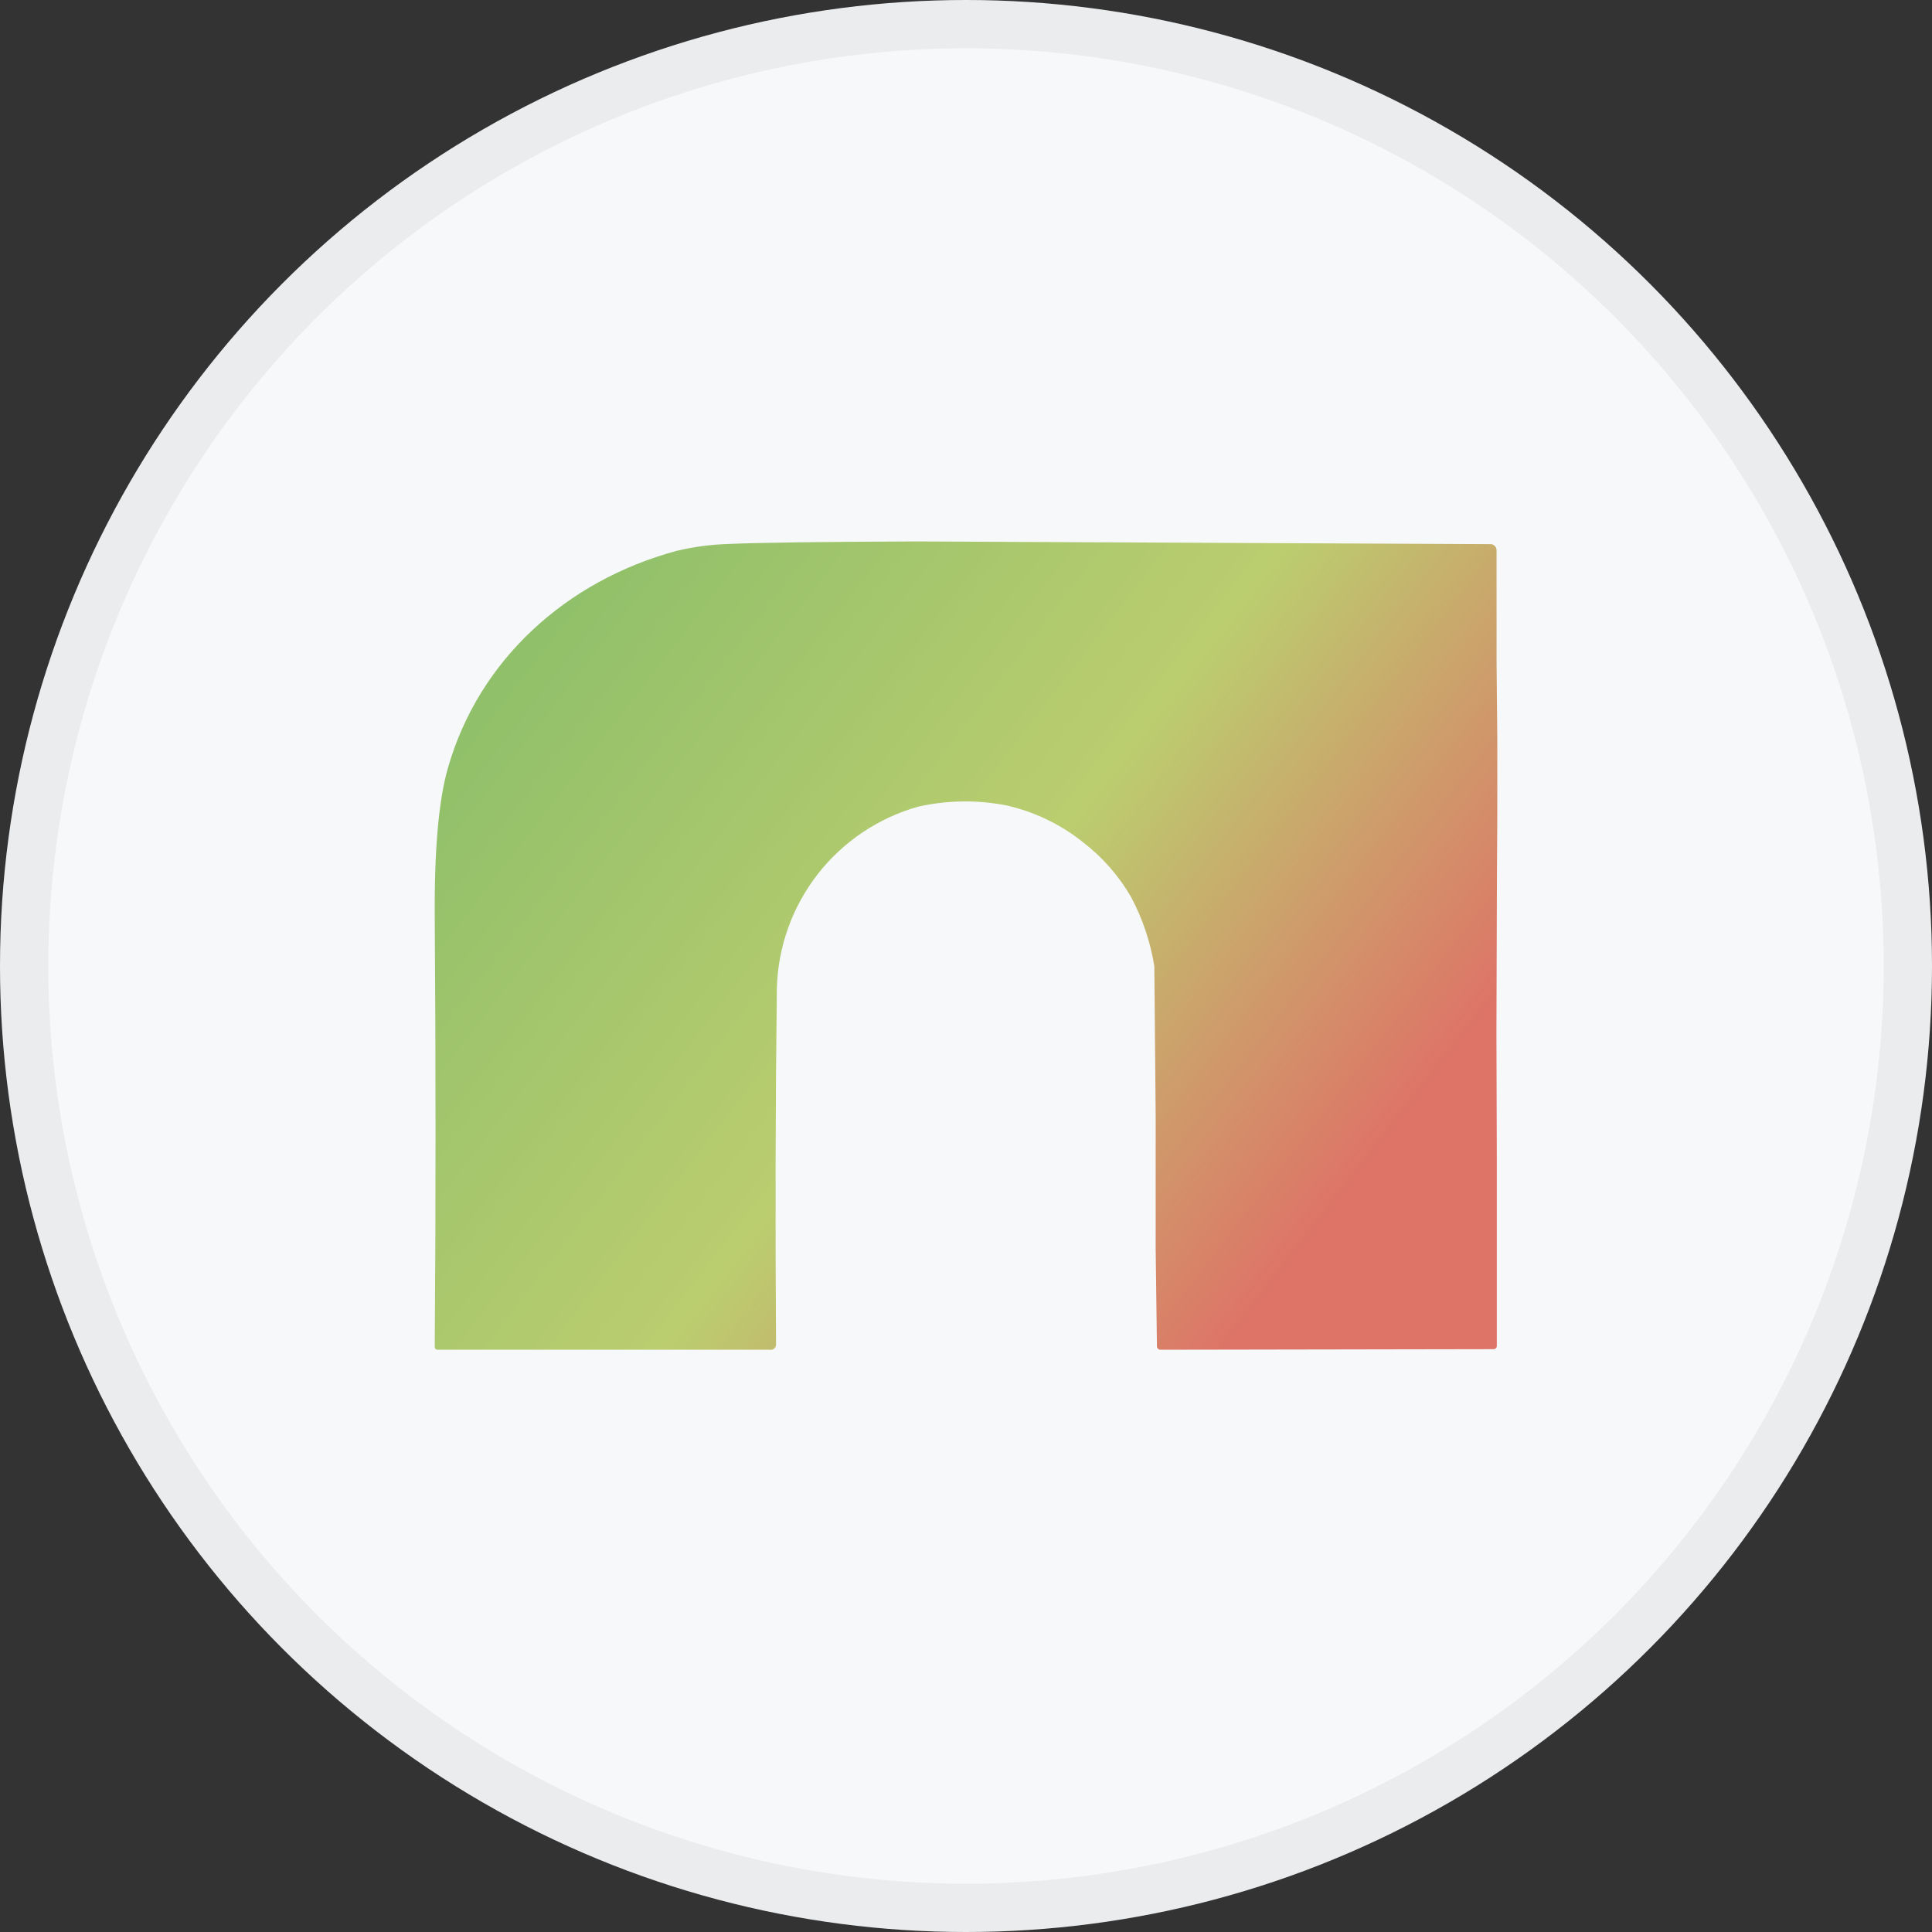 <svg width="40" height="40" viewBox="0 0 40 40" fill="none" xmlns="http://www.w3.org/2000/svg">
<rect x="0" y="0" width="40" height="40" fill="#333333" stroke="none"/>
<circle cx="20" cy="20" r="20" fill="#F6F8FA"/>
<path d="M31 16.89V15.312L30.985 13.707V11.395C30.985 11.378 30.982 11.361 30.976 11.345C30.969 11.329 30.96 11.315 30.948 11.303C30.936 11.291 30.921 11.281 30.906 11.275C30.89 11.269 30.873 11.265 30.856 11.266L18.974 11.21C17.025 11.217 15.73 11.234 15.091 11.262C14.726 11.273 14.363 11.32 14.008 11.405C11.715 12.025 9.91 13.671 9.274 15.9C9.081 16.569 8.99 17.61 9.001 19.021C9.023 21.978 9.023 24.934 9.001 27.891C9.001 27.905 9.007 27.919 9.017 27.929C9.027 27.939 9.04 27.945 9.054 27.945H14.41H15.943C15.96 27.947 15.977 27.946 15.994 27.94C16.01 27.935 16.025 27.926 16.037 27.913C16.049 27.901 16.058 27.886 16.063 27.87C16.068 27.853 16.07 27.836 16.067 27.819C16.049 25.296 16.055 22.845 16.084 20.465C16.105 19.608 16.401 18.78 16.927 18.102C17.454 17.425 18.183 16.934 19.009 16.701C19.61 16.566 20.232 16.557 20.836 16.675C21.419 16.806 21.964 17.069 22.43 17.443C22.83 17.752 23.166 18.136 23.419 18.574C23.656 19.021 23.818 19.503 23.899 20.002L23.927 23.091V25.852L23.953 27.861C23.951 27.872 23.953 27.884 23.956 27.895C23.96 27.906 23.966 27.916 23.975 27.924C23.983 27.932 23.993 27.938 24.004 27.942C24.015 27.945 24.026 27.946 24.038 27.945L30.926 27.933C30.943 27.933 30.959 27.926 30.971 27.914C30.983 27.902 30.99 27.886 30.99 27.869V23.978L30.982 21.369L30.993 18.06L31 16.89Z" fill="url(#paint0_linear_17752_43932)"/>
<circle cx="20" cy="20" r="19.5" stroke="black" stroke-opacity="0.05"/>
<defs>
<linearGradient id="paint0_linear_17752_43932" x1="9" y1="11.421" x2="31" y2="28.421" gradientUnits="userSpaceOnUse">
<stop stop-color="#86BD69"/>
<stop offset="0.5" stop-color="#BBCD6F"/>
<stop offset="0.833" stop-color="#DE7367"/>
</linearGradient>
</defs>
</svg>
